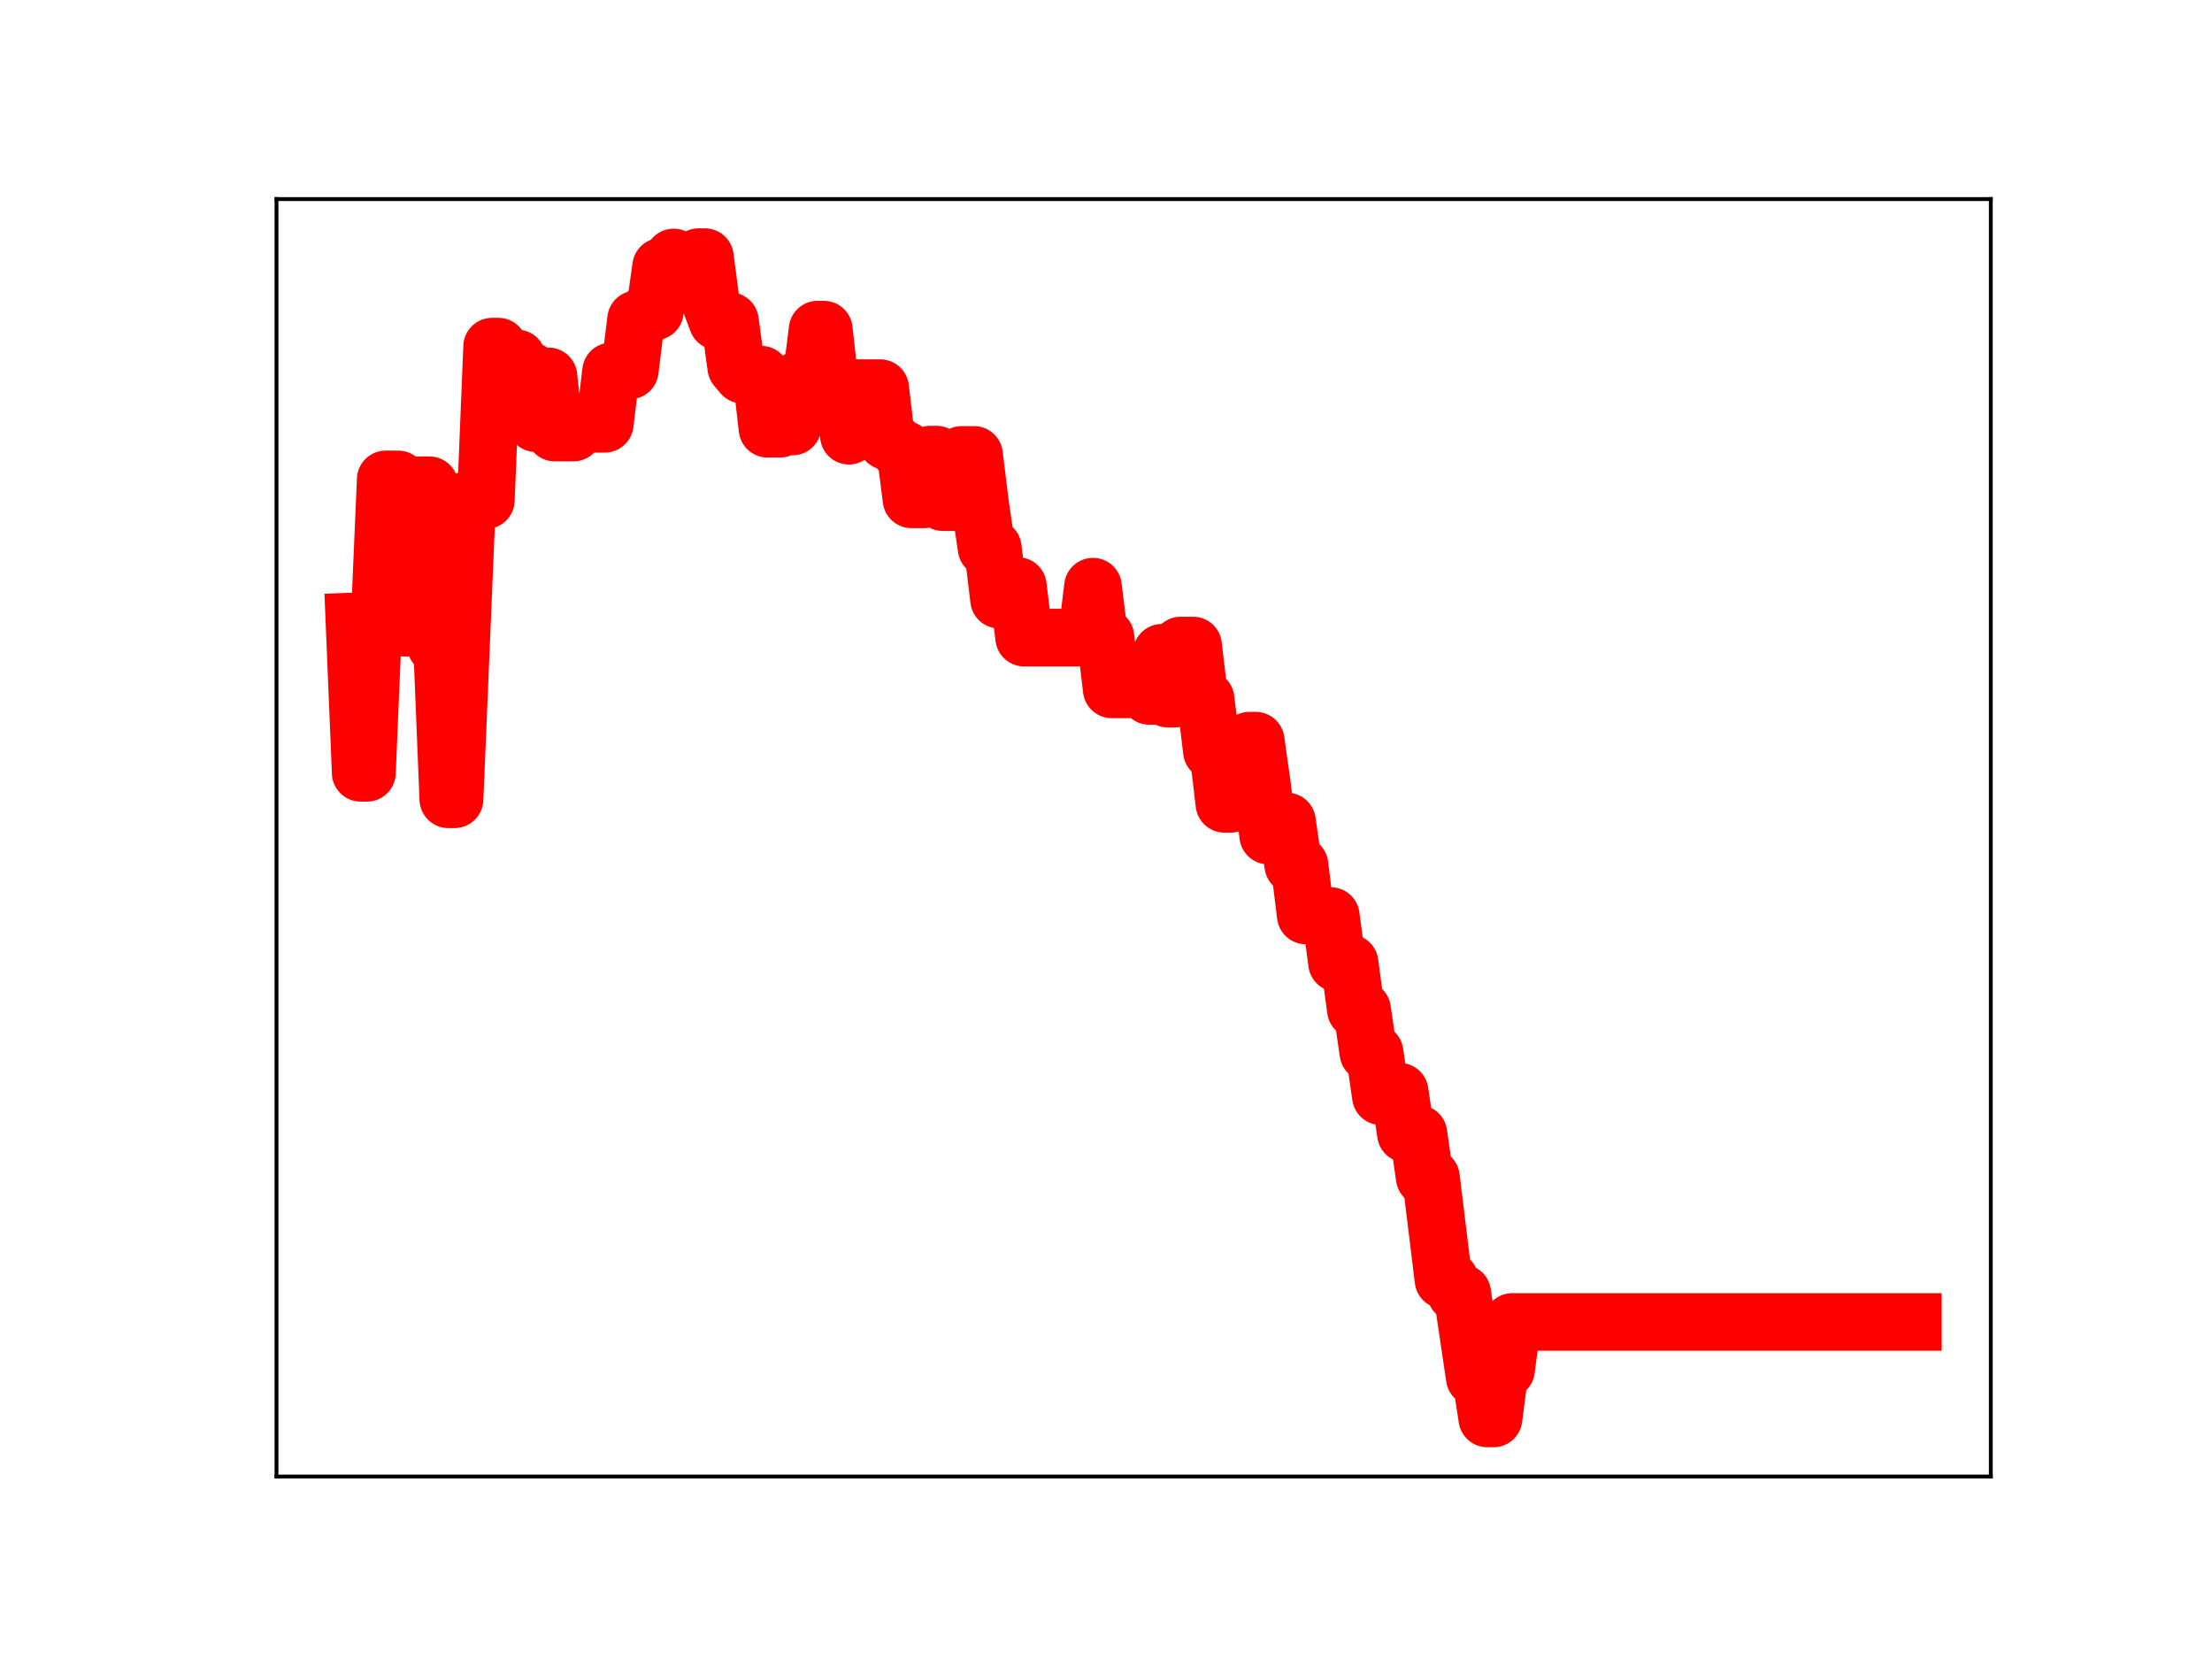 <?xml version="1.0" encoding="utf-8" standalone="no"?>
<!DOCTYPE svg PUBLIC "-//W3C//DTD SVG 1.1//EN"
  "http://www.w3.org/Graphics/SVG/1.1/DTD/svg11.dtd">
<!-- Created with matplotlib (https://matplotlib.org/) -->
<svg height="345.6pt" version="1.1" viewBox="0 0 460.8 345.6" width="460.8pt" xmlns="http://www.w3.org/2000/svg" xmlns:xlink="http://www.w3.org/1999/xlink">
 <defs>
  <style type="text/css">
*{stroke-linecap:butt;stroke-linejoin:round;}
  </style>
 </defs>
 <g id="figure_1">
  <g id="patch_1">
   <path d="M 0 345.6 
L 460.8 345.6 
L 460.8 0 
L 0 0 
z
" style="fill:#ffffff;"/>
  </g>
  <g id="axes_1">
   <g id="patch_2">
    <path d="M 57.6 307.584 
L 414.72 307.584 
L 414.72 41.472 
L 57.6 41.472 
z
" style="fill:#ffffff;"/>
   </g>
   <g id="line2d_1">
    <path clip-path="url(#pb923fcb830)" d="M 73.833 129.444 
L 75.137 160.991 
L 76.44 160.991 
L 77.744 130.096 
L 79.048 130.096 
L 80.352 99.868 
L 82.96 99.868 
L 84.263 130.761 
L 85.567 130.761 
L 86.871 101.1 
L 89.479 101.1 
L 90.783 134.448 
L 92.086 134.448 
L 93.39 166.502 
L 94.694 166.502 
L 97.302 104.191 
L 101.213 104.191 
L 102.517 72.21 
L 103.821 72.21 
L 105.125 74.672 
L 107.732 74.672 
L 109.036 77.195 
L 110.34 77.195 
L 111.644 88.171 
L 112.948 88.171 
L 114.252 78.403 
L 115.555 90.108 
L 119.467 90.108 
L 120.771 87.949 
L 122.075 87.949 
L 123.378 88.281 
L 125.986 88.281 
L 127.29 77.374 
L 129.898 77.374 
L 131.201 77.16 
L 132.505 66.543 
L 133.809 66.543 
L 135.113 64.864 
L 136.417 64.864 
L 137.721 55.567 
L 139.024 55.567 
L 140.328 53.638 
L 141.632 55.352 
L 144.24 55.352 
L 145.544 53.568 
L 146.847 53.568 
L 148.151 63.462 
L 149.455 66.901 
L 152.063 66.901 
L 153.367 76.504 
L 154.67 78.056 
L 158.582 78.056 
L 159.886 89.312 
L 162.493 89.312 
L 163.797 88.848 
L 165.101 88.848 
L 166.405 79.07 
L 169.013 79.106 
L 170.316 68.668 
L 171.62 68.668 
L 172.924 80.366 
L 175.532 80.366 
L 176.836 90.761 
L 178.139 80.859 
L 183.355 80.859 
L 184.659 91.883 
L 185.962 91.883 
L 187.266 93.721 
L 188.57 93.721 
L 189.874 104.02 
L 192.482 104.02 
L 193.785 94.704 
L 195.089 94.704 
L 196.393 104.603 
L 199.001 104.603 
L 200.305 94.767 
L 202.912 94.767 
L 204.216 105.313 
L 205.52 114.175 
L 206.824 114.175 
L 208.128 124.921 
L 209.431 124.921 
L 210.735 122.081 
L 212.039 122.081 
L 213.343 132.829 
L 226.381 132.829 
L 227.685 122.212 
L 228.989 132.717 
L 230.293 132.717 
L 231.597 143.607 
L 235.508 143.607 
L 236.812 143.223 
L 238.116 143.223 
L 239.42 144.975 
L 240.723 144.975 
L 242.027 135.985 
L 243.331 145.558 
L 244.635 145.558 
L 245.939 134.48 
L 248.546 134.48 
L 249.85 145.641 
L 251.154 145.641 
L 252.458 156.46 
L 253.762 156.46 
L 255.066 167.449 
L 256.369 167.449 
L 257.673 165.199 
L 258.977 165.199 
L 260.281 154.293 
L 261.585 154.293 
L 262.889 163.544 
L 264.192 174.062 
L 266.8 174.062 
L 268.104 171.13 
L 269.408 180.21 
L 270.712 180.21 
L 272.015 190.706 
L 274.623 190.706 
L 275.927 190.832 
L 277.231 190.832 
L 278.535 200.622 
L 281.142 200.622 
L 282.446 210.337 
L 283.75 210.337 
L 285.054 219.299 
L 286.358 219.299 
L 287.661 228.364 
L 288.965 227.421 
L 291.573 227.421 
L 292.877 236.179 
L 295.484 236.179 
L 296.788 245.268 
L 298.092 245.268 
L 300.7 266.623 
L 302.004 266.623 
L 303.307 269.387 
L 304.611 269.387 
L 307.219 286.968 
L 308.523 286.968 
L 309.827 295.488 
L 311.13 295.488 
L 312.434 285.335 
L 313.738 285.335 
L 315.042 275.388 
L 398.487 275.388 
L 398.487 275.388 
" style="fill:none;stroke:#ff0000;stroke-linecap:square;stroke-width:12;"/>
    <defs>
     <path d="M 0 3 
C 0.796 3 1.559 2.684 2.121 2.121 
C 2.684 1.559 3 0.796 3 0 
C 3 -0.796 2.684 -1.559 2.121 -2.121 
C 1.559 -2.684 0.796 -3 0 -3 
C -0.796 -3 -1.559 -2.684 -2.121 -2.121 
C -2.684 -1.559 -3 -0.796 -3 0 
C -3 0.796 -2.684 1.559 -2.121 2.121 
C -1.559 2.684 -0.796 3 0 3 
z
" id="m3e32251067" style="stroke:#ff0000;"/>
    </defs>
    <g clip-path="url(#pb923fcb830)">
     <use style="fill:#ff0000;stroke:#ff0000;" x="73.833" xlink:href="#m3e32251067" y="129.444"/>
     <use style="fill:#ff0000;stroke:#ff0000;" x="75.137" xlink:href="#m3e32251067" y="160.991"/>
     <use style="fill:#ff0000;stroke:#ff0000;" x="76.44" xlink:href="#m3e32251067" y="160.991"/>
     <use style="fill:#ff0000;stroke:#ff0000;" x="77.744" xlink:href="#m3e32251067" y="130.096"/>
     <use style="fill:#ff0000;stroke:#ff0000;" x="79.048" xlink:href="#m3e32251067" y="130.096"/>
     <use style="fill:#ff0000;stroke:#ff0000;" x="80.352" xlink:href="#m3e32251067" y="99.868"/>
     <use style="fill:#ff0000;stroke:#ff0000;" x="81.656" xlink:href="#m3e32251067" y="99.868"/>
     <use style="fill:#ff0000;stroke:#ff0000;" x="82.96" xlink:href="#m3e32251067" y="99.868"/>
     <use style="fill:#ff0000;stroke:#ff0000;" x="84.263" xlink:href="#m3e32251067" y="130.761"/>
     <use style="fill:#ff0000;stroke:#ff0000;" x="85.567" xlink:href="#m3e32251067" y="130.761"/>
     <use style="fill:#ff0000;stroke:#ff0000;" x="86.871" xlink:href="#m3e32251067" y="101.1"/>
     <use style="fill:#ff0000;stroke:#ff0000;" x="88.175" xlink:href="#m3e32251067" y="101.1"/>
     <use style="fill:#ff0000;stroke:#ff0000;" x="89.479" xlink:href="#m3e32251067" y="101.1"/>
     <use style="fill:#ff0000;stroke:#ff0000;" x="90.783" xlink:href="#m3e32251067" y="134.448"/>
     <use style="fill:#ff0000;stroke:#ff0000;" x="92.086" xlink:href="#m3e32251067" y="134.448"/>
     <use style="fill:#ff0000;stroke:#ff0000;" x="93.39" xlink:href="#m3e32251067" y="166.502"/>
     <use style="fill:#ff0000;stroke:#ff0000;" x="94.694" xlink:href="#m3e32251067" y="166.502"/>
     <use style="fill:#ff0000;stroke:#ff0000;" x="95.998" xlink:href="#m3e32251067" y="136.295"/>
     <use style="fill:#ff0000;stroke:#ff0000;" x="97.302" xlink:href="#m3e32251067" y="104.191"/>
     <use style="fill:#ff0000;stroke:#ff0000;" x="98.606" xlink:href="#m3e32251067" y="104.191"/>
     <use style="fill:#ff0000;stroke:#ff0000;" x="99.909" xlink:href="#m3e32251067" y="104.191"/>
     <use style="fill:#ff0000;stroke:#ff0000;" x="101.213" xlink:href="#m3e32251067" y="104.191"/>
     <use style="fill:#ff0000;stroke:#ff0000;" x="102.517" xlink:href="#m3e32251067" y="72.21"/>
     <use style="fill:#ff0000;stroke:#ff0000;" x="103.821" xlink:href="#m3e32251067" y="72.21"/>
     <use style="fill:#ff0000;stroke:#ff0000;" x="105.125" xlink:href="#m3e32251067" y="74.672"/>
     <use style="fill:#ff0000;stroke:#ff0000;" x="106.429" xlink:href="#m3e32251067" y="74.672"/>
     <use style="fill:#ff0000;stroke:#ff0000;" x="107.732" xlink:href="#m3e32251067" y="74.672"/>
     <use style="fill:#ff0000;stroke:#ff0000;" x="109.036" xlink:href="#m3e32251067" y="77.195"/>
     <use style="fill:#ff0000;stroke:#ff0000;" x="110.34" xlink:href="#m3e32251067" y="77.195"/>
     <use style="fill:#ff0000;stroke:#ff0000;" x="111.644" xlink:href="#m3e32251067" y="88.171"/>
     <use style="fill:#ff0000;stroke:#ff0000;" x="112.948" xlink:href="#m3e32251067" y="88.171"/>
     <use style="fill:#ff0000;stroke:#ff0000;" x="114.252" xlink:href="#m3e32251067" y="78.403"/>
     <use style="fill:#ff0000;stroke:#ff0000;" x="115.555" xlink:href="#m3e32251067" y="90.108"/>
     <use style="fill:#ff0000;stroke:#ff0000;" x="116.859" xlink:href="#m3e32251067" y="90.108"/>
     <use style="fill:#ff0000;stroke:#ff0000;" x="118.163" xlink:href="#m3e32251067" y="90.108"/>
     <use style="fill:#ff0000;stroke:#ff0000;" x="119.467" xlink:href="#m3e32251067" y="90.108"/>
     <use style="fill:#ff0000;stroke:#ff0000;" x="120.771" xlink:href="#m3e32251067" y="87.949"/>
     <use style="fill:#ff0000;stroke:#ff0000;" x="122.075" xlink:href="#m3e32251067" y="87.949"/>
     <use style="fill:#ff0000;stroke:#ff0000;" x="123.378" xlink:href="#m3e32251067" y="88.281"/>
     <use style="fill:#ff0000;stroke:#ff0000;" x="124.682" xlink:href="#m3e32251067" y="88.281"/>
     <use style="fill:#ff0000;stroke:#ff0000;" x="125.986" xlink:href="#m3e32251067" y="88.281"/>
     <use style="fill:#ff0000;stroke:#ff0000;" x="127.29" xlink:href="#m3e32251067" y="77.374"/>
     <use style="fill:#ff0000;stroke:#ff0000;" x="128.594" xlink:href="#m3e32251067" y="77.374"/>
     <use style="fill:#ff0000;stroke:#ff0000;" x="129.898" xlink:href="#m3e32251067" y="77.374"/>
     <use style="fill:#ff0000;stroke:#ff0000;" x="131.201" xlink:href="#m3e32251067" y="77.16"/>
     <use style="fill:#ff0000;stroke:#ff0000;" x="132.505" xlink:href="#m3e32251067" y="66.543"/>
     <use style="fill:#ff0000;stroke:#ff0000;" x="133.809" xlink:href="#m3e32251067" y="66.543"/>
     <use style="fill:#ff0000;stroke:#ff0000;" x="135.113" xlink:href="#m3e32251067" y="64.864"/>
     <use style="fill:#ff0000;stroke:#ff0000;" x="136.417" xlink:href="#m3e32251067" y="64.864"/>
     <use style="fill:#ff0000;stroke:#ff0000;" x="137.721" xlink:href="#m3e32251067" y="55.567"/>
     <use style="fill:#ff0000;stroke:#ff0000;" x="139.024" xlink:href="#m3e32251067" y="55.567"/>
     <use style="fill:#ff0000;stroke:#ff0000;" x="140.328" xlink:href="#m3e32251067" y="53.638"/>
     <use style="fill:#ff0000;stroke:#ff0000;" x="141.632" xlink:href="#m3e32251067" y="55.352"/>
     <use style="fill:#ff0000;stroke:#ff0000;" x="142.936" xlink:href="#m3e32251067" y="55.352"/>
     <use style="fill:#ff0000;stroke:#ff0000;" x="144.24" xlink:href="#m3e32251067" y="55.352"/>
     <use style="fill:#ff0000;stroke:#ff0000;" x="145.544" xlink:href="#m3e32251067" y="53.568"/>
     <use style="fill:#ff0000;stroke:#ff0000;" x="146.847" xlink:href="#m3e32251067" y="53.568"/>
     <use style="fill:#ff0000;stroke:#ff0000;" x="148.151" xlink:href="#m3e32251067" y="63.462"/>
     <use style="fill:#ff0000;stroke:#ff0000;" x="149.455" xlink:href="#m3e32251067" y="66.901"/>
     <use style="fill:#ff0000;stroke:#ff0000;" x="150.759" xlink:href="#m3e32251067" y="66.901"/>
     <use style="fill:#ff0000;stroke:#ff0000;" x="152.063" xlink:href="#m3e32251067" y="66.901"/>
     <use style="fill:#ff0000;stroke:#ff0000;" x="153.367" xlink:href="#m3e32251067" y="76.504"/>
     <use style="fill:#ff0000;stroke:#ff0000;" x="154.67" xlink:href="#m3e32251067" y="78.056"/>
     <use style="fill:#ff0000;stroke:#ff0000;" x="155.974" xlink:href="#m3e32251067" y="78.056"/>
     <use style="fill:#ff0000;stroke:#ff0000;" x="157.278" xlink:href="#m3e32251067" y="78.056"/>
     <use style="fill:#ff0000;stroke:#ff0000;" x="158.582" xlink:href="#m3e32251067" y="78.056"/>
     <use style="fill:#ff0000;stroke:#ff0000;" x="159.886" xlink:href="#m3e32251067" y="89.312"/>
     <use style="fill:#ff0000;stroke:#ff0000;" x="161.19" xlink:href="#m3e32251067" y="89.312"/>
     <use style="fill:#ff0000;stroke:#ff0000;" x="162.493" xlink:href="#m3e32251067" y="89.312"/>
     <use style="fill:#ff0000;stroke:#ff0000;" x="163.797" xlink:href="#m3e32251067" y="88.848"/>
     <use style="fill:#ff0000;stroke:#ff0000;" x="165.101" xlink:href="#m3e32251067" y="88.848"/>
     <use style="fill:#ff0000;stroke:#ff0000;" x="166.405" xlink:href="#m3e32251067" y="79.07"/>
     <use style="fill:#ff0000;stroke:#ff0000;" x="167.709" xlink:href="#m3e32251067" y="79.07"/>
     <use style="fill:#ff0000;stroke:#ff0000;" x="169.013" xlink:href="#m3e32251067" y="79.106"/>
     <use style="fill:#ff0000;stroke:#ff0000;" x="170.316" xlink:href="#m3e32251067" y="68.668"/>
     <use style="fill:#ff0000;stroke:#ff0000;" x="171.62" xlink:href="#m3e32251067" y="68.668"/>
     <use style="fill:#ff0000;stroke:#ff0000;" x="172.924" xlink:href="#m3e32251067" y="80.366"/>
     <use style="fill:#ff0000;stroke:#ff0000;" x="174.228" xlink:href="#m3e32251067" y="80.366"/>
     <use style="fill:#ff0000;stroke:#ff0000;" x="175.532" xlink:href="#m3e32251067" y="80.366"/>
     <use style="fill:#ff0000;stroke:#ff0000;" x="176.836" xlink:href="#m3e32251067" y="90.761"/>
     <use style="fill:#ff0000;stroke:#ff0000;" x="178.139" xlink:href="#m3e32251067" y="80.859"/>
     <use style="fill:#ff0000;stroke:#ff0000;" x="179.443" xlink:href="#m3e32251067" y="80.859"/>
     <use style="fill:#ff0000;stroke:#ff0000;" x="180.747" xlink:href="#m3e32251067" y="80.859"/>
     <use style="fill:#ff0000;stroke:#ff0000;" x="182.051" xlink:href="#m3e32251067" y="80.859"/>
     <use style="fill:#ff0000;stroke:#ff0000;" x="183.355" xlink:href="#m3e32251067" y="80.859"/>
     <use style="fill:#ff0000;stroke:#ff0000;" x="184.659" xlink:href="#m3e32251067" y="91.883"/>
     <use style="fill:#ff0000;stroke:#ff0000;" x="185.962" xlink:href="#m3e32251067" y="91.883"/>
     <use style="fill:#ff0000;stroke:#ff0000;" x="187.266" xlink:href="#m3e32251067" y="93.721"/>
     <use style="fill:#ff0000;stroke:#ff0000;" x="188.57" xlink:href="#m3e32251067" y="93.721"/>
     <use style="fill:#ff0000;stroke:#ff0000;" x="189.874" xlink:href="#m3e32251067" y="104.02"/>
     <use style="fill:#ff0000;stroke:#ff0000;" x="191.178" xlink:href="#m3e32251067" y="104.02"/>
     <use style="fill:#ff0000;stroke:#ff0000;" x="192.482" xlink:href="#m3e32251067" y="104.02"/>
     <use style="fill:#ff0000;stroke:#ff0000;" x="193.785" xlink:href="#m3e32251067" y="94.704"/>
     <use style="fill:#ff0000;stroke:#ff0000;" x="195.089" xlink:href="#m3e32251067" y="94.704"/>
     <use style="fill:#ff0000;stroke:#ff0000;" x="196.393" xlink:href="#m3e32251067" y="104.603"/>
     <use style="fill:#ff0000;stroke:#ff0000;" x="197.697" xlink:href="#m3e32251067" y="104.603"/>
     <use style="fill:#ff0000;stroke:#ff0000;" x="199.001" xlink:href="#m3e32251067" y="104.603"/>
     <use style="fill:#ff0000;stroke:#ff0000;" x="200.305" xlink:href="#m3e32251067" y="94.767"/>
     <use style="fill:#ff0000;stroke:#ff0000;" x="201.608" xlink:href="#m3e32251067" y="94.767"/>
     <use style="fill:#ff0000;stroke:#ff0000;" x="202.912" xlink:href="#m3e32251067" y="94.767"/>
     <use style="fill:#ff0000;stroke:#ff0000;" x="204.216" xlink:href="#m3e32251067" y="105.313"/>
     <use style="fill:#ff0000;stroke:#ff0000;" x="205.52" xlink:href="#m3e32251067" y="114.175"/>
     <use style="fill:#ff0000;stroke:#ff0000;" x="206.824" xlink:href="#m3e32251067" y="114.175"/>
     <use style="fill:#ff0000;stroke:#ff0000;" x="208.128" xlink:href="#m3e32251067" y="124.921"/>
     <use style="fill:#ff0000;stroke:#ff0000;" x="209.431" xlink:href="#m3e32251067" y="124.921"/>
     <use style="fill:#ff0000;stroke:#ff0000;" x="210.735" xlink:href="#m3e32251067" y="122.081"/>
     <use style="fill:#ff0000;stroke:#ff0000;" x="212.039" xlink:href="#m3e32251067" y="122.081"/>
     <use style="fill:#ff0000;stroke:#ff0000;" x="213.343" xlink:href="#m3e32251067" y="132.829"/>
     <use style="fill:#ff0000;stroke:#ff0000;" x="214.647" xlink:href="#m3e32251067" y="132.829"/>
     <use style="fill:#ff0000;stroke:#ff0000;" x="215.951" xlink:href="#m3e32251067" y="132.829"/>
     <use style="fill:#ff0000;stroke:#ff0000;" x="217.254" xlink:href="#m3e32251067" y="132.829"/>
     <use style="fill:#ff0000;stroke:#ff0000;" x="218.558" xlink:href="#m3e32251067" y="132.829"/>
     <use style="fill:#ff0000;stroke:#ff0000;" x="219.862" xlink:href="#m3e32251067" y="132.829"/>
     <use style="fill:#ff0000;stroke:#ff0000;" x="221.166" xlink:href="#m3e32251067" y="132.829"/>
     <use style="fill:#ff0000;stroke:#ff0000;" x="222.47" xlink:href="#m3e32251067" y="132.829"/>
     <use style="fill:#ff0000;stroke:#ff0000;" x="223.774" xlink:href="#m3e32251067" y="132.829"/>
     <use style="fill:#ff0000;stroke:#ff0000;" x="225.077" xlink:href="#m3e32251067" y="132.829"/>
     <use style="fill:#ff0000;stroke:#ff0000;" x="226.381" xlink:href="#m3e32251067" y="132.829"/>
     <use style="fill:#ff0000;stroke:#ff0000;" x="227.685" xlink:href="#m3e32251067" y="122.212"/>
     <use style="fill:#ff0000;stroke:#ff0000;" x="228.989" xlink:href="#m3e32251067" y="132.717"/>
     <use style="fill:#ff0000;stroke:#ff0000;" x="230.293" xlink:href="#m3e32251067" y="132.717"/>
     <use style="fill:#ff0000;stroke:#ff0000;" x="231.597" xlink:href="#m3e32251067" y="143.607"/>
     <use style="fill:#ff0000;stroke:#ff0000;" x="232.9" xlink:href="#m3e32251067" y="143.607"/>
     <use style="fill:#ff0000;stroke:#ff0000;" x="234.204" xlink:href="#m3e32251067" y="143.607"/>
     <use style="fill:#ff0000;stroke:#ff0000;" x="235.508" xlink:href="#m3e32251067" y="143.607"/>
     <use style="fill:#ff0000;stroke:#ff0000;" x="236.812" xlink:href="#m3e32251067" y="143.223"/>
     <use style="fill:#ff0000;stroke:#ff0000;" x="238.116" xlink:href="#m3e32251067" y="143.223"/>
     <use style="fill:#ff0000;stroke:#ff0000;" x="239.42" xlink:href="#m3e32251067" y="144.975"/>
     <use style="fill:#ff0000;stroke:#ff0000;" x="240.723" xlink:href="#m3e32251067" y="144.975"/>
     <use style="fill:#ff0000;stroke:#ff0000;" x="242.027" xlink:href="#m3e32251067" y="135.985"/>
     <use style="fill:#ff0000;stroke:#ff0000;" x="243.331" xlink:href="#m3e32251067" y="145.558"/>
     <use style="fill:#ff0000;stroke:#ff0000;" x="244.635" xlink:href="#m3e32251067" y="145.558"/>
     <use style="fill:#ff0000;stroke:#ff0000;" x="245.939" xlink:href="#m3e32251067" y="134.48"/>
     <use style="fill:#ff0000;stroke:#ff0000;" x="247.243" xlink:href="#m3e32251067" y="134.48"/>
     <use style="fill:#ff0000;stroke:#ff0000;" x="248.546" xlink:href="#m3e32251067" y="134.48"/>
     <use style="fill:#ff0000;stroke:#ff0000;" x="249.85" xlink:href="#m3e32251067" y="145.641"/>
     <use style="fill:#ff0000;stroke:#ff0000;" x="251.154" xlink:href="#m3e32251067" y="145.641"/>
     <use style="fill:#ff0000;stroke:#ff0000;" x="252.458" xlink:href="#m3e32251067" y="156.46"/>
     <use style="fill:#ff0000;stroke:#ff0000;" x="253.762" xlink:href="#m3e32251067" y="156.46"/>
     <use style="fill:#ff0000;stroke:#ff0000;" x="255.066" xlink:href="#m3e32251067" y="167.449"/>
     <use style="fill:#ff0000;stroke:#ff0000;" x="256.369" xlink:href="#m3e32251067" y="167.449"/>
     <use style="fill:#ff0000;stroke:#ff0000;" x="257.673" xlink:href="#m3e32251067" y="165.199"/>
     <use style="fill:#ff0000;stroke:#ff0000;" x="258.977" xlink:href="#m3e32251067" y="165.199"/>
     <use style="fill:#ff0000;stroke:#ff0000;" x="260.281" xlink:href="#m3e32251067" y="154.293"/>
     <use style="fill:#ff0000;stroke:#ff0000;" x="261.585" xlink:href="#m3e32251067" y="154.293"/>
     <use style="fill:#ff0000;stroke:#ff0000;" x="262.889" xlink:href="#m3e32251067" y="163.544"/>
     <use style="fill:#ff0000;stroke:#ff0000;" x="264.192" xlink:href="#m3e32251067" y="174.062"/>
     <use style="fill:#ff0000;stroke:#ff0000;" x="265.496" xlink:href="#m3e32251067" y="174.062"/>
     <use style="fill:#ff0000;stroke:#ff0000;" x="266.8" xlink:href="#m3e32251067" y="174.062"/>
     <use style="fill:#ff0000;stroke:#ff0000;" x="268.104" xlink:href="#m3e32251067" y="171.13"/>
     <use style="fill:#ff0000;stroke:#ff0000;" x="269.408" xlink:href="#m3e32251067" y="180.21"/>
     <use style="fill:#ff0000;stroke:#ff0000;" x="270.712" xlink:href="#m3e32251067" y="180.21"/>
     <use style="fill:#ff0000;stroke:#ff0000;" x="272.015" xlink:href="#m3e32251067" y="190.706"/>
     <use style="fill:#ff0000;stroke:#ff0000;" x="273.319" xlink:href="#m3e32251067" y="190.706"/>
     <use style="fill:#ff0000;stroke:#ff0000;" x="274.623" xlink:href="#m3e32251067" y="190.706"/>
     <use style="fill:#ff0000;stroke:#ff0000;" x="275.927" xlink:href="#m3e32251067" y="190.832"/>
     <use style="fill:#ff0000;stroke:#ff0000;" x="277.231" xlink:href="#m3e32251067" y="190.832"/>
     <use style="fill:#ff0000;stroke:#ff0000;" x="278.535" xlink:href="#m3e32251067" y="200.622"/>
     <use style="fill:#ff0000;stroke:#ff0000;" x="279.838" xlink:href="#m3e32251067" y="200.622"/>
     <use style="fill:#ff0000;stroke:#ff0000;" x="281.142" xlink:href="#m3e32251067" y="200.622"/>
     <use style="fill:#ff0000;stroke:#ff0000;" x="282.446" xlink:href="#m3e32251067" y="210.337"/>
     <use style="fill:#ff0000;stroke:#ff0000;" x="283.75" xlink:href="#m3e32251067" y="210.337"/>
     <use style="fill:#ff0000;stroke:#ff0000;" x="285.054" xlink:href="#m3e32251067" y="219.299"/>
     <use style="fill:#ff0000;stroke:#ff0000;" x="286.358" xlink:href="#m3e32251067" y="219.299"/>
     <use style="fill:#ff0000;stroke:#ff0000;" x="287.661" xlink:href="#m3e32251067" y="228.364"/>
     <use style="fill:#ff0000;stroke:#ff0000;" x="288.965" xlink:href="#m3e32251067" y="227.421"/>
     <use style="fill:#ff0000;stroke:#ff0000;" x="290.269" xlink:href="#m3e32251067" y="227.421"/>
     <use style="fill:#ff0000;stroke:#ff0000;" x="291.573" xlink:href="#m3e32251067" y="227.421"/>
     <use style="fill:#ff0000;stroke:#ff0000;" x="292.877" xlink:href="#m3e32251067" y="236.179"/>
     <use style="fill:#ff0000;stroke:#ff0000;" x="294.181" xlink:href="#m3e32251067" y="236.179"/>
     <use style="fill:#ff0000;stroke:#ff0000;" x="295.484" xlink:href="#m3e32251067" y="236.179"/>
     <use style="fill:#ff0000;stroke:#ff0000;" x="296.788" xlink:href="#m3e32251067" y="245.268"/>
     <use style="fill:#ff0000;stroke:#ff0000;" x="298.092" xlink:href="#m3e32251067" y="245.268"/>
     <use style="fill:#ff0000;stroke:#ff0000;" x="299.396" xlink:href="#m3e32251067" y="255.779"/>
     <use style="fill:#ff0000;stroke:#ff0000;" x="300.7" xlink:href="#m3e32251067" y="266.623"/>
     <use style="fill:#ff0000;stroke:#ff0000;" x="302.004" xlink:href="#m3e32251067" y="266.623"/>
     <use style="fill:#ff0000;stroke:#ff0000;" x="303.307" xlink:href="#m3e32251067" y="269.387"/>
     <use style="fill:#ff0000;stroke:#ff0000;" x="304.611" xlink:href="#m3e32251067" y="269.387"/>
     <use style="fill:#ff0000;stroke:#ff0000;" x="305.915" xlink:href="#m3e32251067" y="278.121"/>
     <use style="fill:#ff0000;stroke:#ff0000;" x="307.219" xlink:href="#m3e32251067" y="286.968"/>
     <use style="fill:#ff0000;stroke:#ff0000;" x="308.523" xlink:href="#m3e32251067" y="286.968"/>
     <use style="fill:#ff0000;stroke:#ff0000;" x="309.827" xlink:href="#m3e32251067" y="295.488"/>
     <use style="fill:#ff0000;stroke:#ff0000;" x="311.13" xlink:href="#m3e32251067" y="295.488"/>
     <use style="fill:#ff0000;stroke:#ff0000;" x="312.434" xlink:href="#m3e32251067" y="285.335"/>
     <use style="fill:#ff0000;stroke:#ff0000;" x="313.738" xlink:href="#m3e32251067" y="285.335"/>
     <use style="fill:#ff0000;stroke:#ff0000;" x="315.042" xlink:href="#m3e32251067" y="275.388"/>
     <use style="fill:#ff0000;stroke:#ff0000;" x="316.346" xlink:href="#m3e32251067" y="275.388"/>
     <use style="fill:#ff0000;stroke:#ff0000;" x="317.65" xlink:href="#m3e32251067" y="275.388"/>
     <use style="fill:#ff0000;stroke:#ff0000;" x="318.953" xlink:href="#m3e32251067" y="275.388"/>
     <use style="fill:#ff0000;stroke:#ff0000;" x="320.257" xlink:href="#m3e32251067" y="275.388"/>
     <use style="fill:#ff0000;stroke:#ff0000;" x="321.561" xlink:href="#m3e32251067" y="275.388"/>
     <use style="fill:#ff0000;stroke:#ff0000;" x="322.865" xlink:href="#m3e32251067" y="275.388"/>
     <use style="fill:#ff0000;stroke:#ff0000;" x="324.169" xlink:href="#m3e32251067" y="275.388"/>
     <use style="fill:#ff0000;stroke:#ff0000;" x="325.473" xlink:href="#m3e32251067" y="275.388"/>
     <use style="fill:#ff0000;stroke:#ff0000;" x="326.776" xlink:href="#m3e32251067" y="275.388"/>
     <use style="fill:#ff0000;stroke:#ff0000;" x="328.08" xlink:href="#m3e32251067" y="275.388"/>
     <use style="fill:#ff0000;stroke:#ff0000;" x="329.384" xlink:href="#m3e32251067" y="275.388"/>
     <use style="fill:#ff0000;stroke:#ff0000;" x="330.688" xlink:href="#m3e32251067" y="275.388"/>
     <use style="fill:#ff0000;stroke:#ff0000;" x="331.992" xlink:href="#m3e32251067" y="275.388"/>
     <use style="fill:#ff0000;stroke:#ff0000;" x="333.296" xlink:href="#m3e32251067" y="275.388"/>
     <use style="fill:#ff0000;stroke:#ff0000;" x="334.599" xlink:href="#m3e32251067" y="275.388"/>
     <use style="fill:#ff0000;stroke:#ff0000;" x="335.903" xlink:href="#m3e32251067" y="275.388"/>
     <use style="fill:#ff0000;stroke:#ff0000;" x="337.207" xlink:href="#m3e32251067" y="275.388"/>
     <use style="fill:#ff0000;stroke:#ff0000;" x="338.511" xlink:href="#m3e32251067" y="275.388"/>
     <use style="fill:#ff0000;stroke:#ff0000;" x="339.815" xlink:href="#m3e32251067" y="275.388"/>
     <use style="fill:#ff0000;stroke:#ff0000;" x="341.119" xlink:href="#m3e32251067" y="275.388"/>
     <use style="fill:#ff0000;stroke:#ff0000;" x="342.422" xlink:href="#m3e32251067" y="275.388"/>
     <use style="fill:#ff0000;stroke:#ff0000;" x="343.726" xlink:href="#m3e32251067" y="275.388"/>
     <use style="fill:#ff0000;stroke:#ff0000;" x="345.03" xlink:href="#m3e32251067" y="275.388"/>
     <use style="fill:#ff0000;stroke:#ff0000;" x="346.334" xlink:href="#m3e32251067" y="275.388"/>
     <use style="fill:#ff0000;stroke:#ff0000;" x="347.638" xlink:href="#m3e32251067" y="275.388"/>
     <use style="fill:#ff0000;stroke:#ff0000;" x="348.942" xlink:href="#m3e32251067" y="275.388"/>
     <use style="fill:#ff0000;stroke:#ff0000;" x="350.245" xlink:href="#m3e32251067" y="275.388"/>
     <use style="fill:#ff0000;stroke:#ff0000;" x="351.549" xlink:href="#m3e32251067" y="275.388"/>
     <use style="fill:#ff0000;stroke:#ff0000;" x="352.853" xlink:href="#m3e32251067" y="275.388"/>
     <use style="fill:#ff0000;stroke:#ff0000;" x="354.157" xlink:href="#m3e32251067" y="275.388"/>
     <use style="fill:#ff0000;stroke:#ff0000;" x="355.461" xlink:href="#m3e32251067" y="275.388"/>
     <use style="fill:#ff0000;stroke:#ff0000;" x="356.765" xlink:href="#m3e32251067" y="275.388"/>
     <use style="fill:#ff0000;stroke:#ff0000;" x="358.068" xlink:href="#m3e32251067" y="275.388"/>
     <use style="fill:#ff0000;stroke:#ff0000;" x="359.372" xlink:href="#m3e32251067" y="275.388"/>
     <use style="fill:#ff0000;stroke:#ff0000;" x="360.676" xlink:href="#m3e32251067" y="275.388"/>
     <use style="fill:#ff0000;stroke:#ff0000;" x="361.98" xlink:href="#m3e32251067" y="275.388"/>
     <use style="fill:#ff0000;stroke:#ff0000;" x="363.284" xlink:href="#m3e32251067" y="275.388"/>
     <use style="fill:#ff0000;stroke:#ff0000;" x="364.588" xlink:href="#m3e32251067" y="275.388"/>
     <use style="fill:#ff0000;stroke:#ff0000;" x="365.891" xlink:href="#m3e32251067" y="275.388"/>
     <use style="fill:#ff0000;stroke:#ff0000;" x="367.195" xlink:href="#m3e32251067" y="275.388"/>
     <use style="fill:#ff0000;stroke:#ff0000;" x="368.499" xlink:href="#m3e32251067" y="275.388"/>
     <use style="fill:#ff0000;stroke:#ff0000;" x="369.803" xlink:href="#m3e32251067" y="275.388"/>
     <use style="fill:#ff0000;stroke:#ff0000;" x="371.107" xlink:href="#m3e32251067" y="275.388"/>
     <use style="fill:#ff0000;stroke:#ff0000;" x="372.411" xlink:href="#m3e32251067" y="275.388"/>
     <use style="fill:#ff0000;stroke:#ff0000;" x="373.714" xlink:href="#m3e32251067" y="275.388"/>
     <use style="fill:#ff0000;stroke:#ff0000;" x="375.018" xlink:href="#m3e32251067" y="275.388"/>
     <use style="fill:#ff0000;stroke:#ff0000;" x="376.322" xlink:href="#m3e32251067" y="275.388"/>
     <use style="fill:#ff0000;stroke:#ff0000;" x="377.626" xlink:href="#m3e32251067" y="275.388"/>
     <use style="fill:#ff0000;stroke:#ff0000;" x="378.93" xlink:href="#m3e32251067" y="275.388"/>
     <use style="fill:#ff0000;stroke:#ff0000;" x="380.234" xlink:href="#m3e32251067" y="275.388"/>
     <use style="fill:#ff0000;stroke:#ff0000;" x="381.537" xlink:href="#m3e32251067" y="275.388"/>
     <use style="fill:#ff0000;stroke:#ff0000;" x="382.841" xlink:href="#m3e32251067" y="275.388"/>
     <use style="fill:#ff0000;stroke:#ff0000;" x="384.145" xlink:href="#m3e32251067" y="275.388"/>
     <use style="fill:#ff0000;stroke:#ff0000;" x="385.449" xlink:href="#m3e32251067" y="275.388"/>
     <use style="fill:#ff0000;stroke:#ff0000;" x="386.753" xlink:href="#m3e32251067" y="275.388"/>
     <use style="fill:#ff0000;stroke:#ff0000;" x="388.057" xlink:href="#m3e32251067" y="275.388"/>
     <use style="fill:#ff0000;stroke:#ff0000;" x="389.36" xlink:href="#m3e32251067" y="275.388"/>
     <use style="fill:#ff0000;stroke:#ff0000;" x="390.664" xlink:href="#m3e32251067" y="275.388"/>
     <use style="fill:#ff0000;stroke:#ff0000;" x="391.968" xlink:href="#m3e32251067" y="275.388"/>
     <use style="fill:#ff0000;stroke:#ff0000;" x="393.272" xlink:href="#m3e32251067" y="275.388"/>
     <use style="fill:#ff0000;stroke:#ff0000;" x="394.576" xlink:href="#m3e32251067" y="275.388"/>
     <use style="fill:#ff0000;stroke:#ff0000;" x="395.88" xlink:href="#m3e32251067" y="275.388"/>
     <use style="fill:#ff0000;stroke:#ff0000;" x="397.183" xlink:href="#m3e32251067" y="275.388"/>
     <use style="fill:#ff0000;stroke:#ff0000;" x="398.487" xlink:href="#m3e32251067" y="275.388"/>
    </g>
   </g>
   <g id="patch_3">
    <path d="M 57.6 307.584 
L 57.6 41.472 
" style="fill:none;stroke:#000000;stroke-linecap:square;stroke-linejoin:miter;stroke-width:0.8;"/>
   </g>
   <g id="patch_4">
    <path d="M 414.72 307.584 
L 414.72 41.472 
" style="fill:none;stroke:#000000;stroke-linecap:square;stroke-linejoin:miter;stroke-width:0.8;"/>
   </g>
   <g id="patch_5">
    <path d="M 57.6 307.584 
L 414.72 307.584 
" style="fill:none;stroke:#000000;stroke-linecap:square;stroke-linejoin:miter;stroke-width:0.8;"/>
   </g>
   <g id="patch_6">
    <path d="M 57.6 41.472 
L 414.72 41.472 
" style="fill:none;stroke:#000000;stroke-linecap:square;stroke-linejoin:miter;stroke-width:0.8;"/>
   </g>
  </g>
 </g>
 <defs>
  <clipPath id="pb923fcb830">
   <rect height="266.112" width="357.12" x="57.6" y="41.472"/>
  </clipPath>
 </defs>
</svg>
